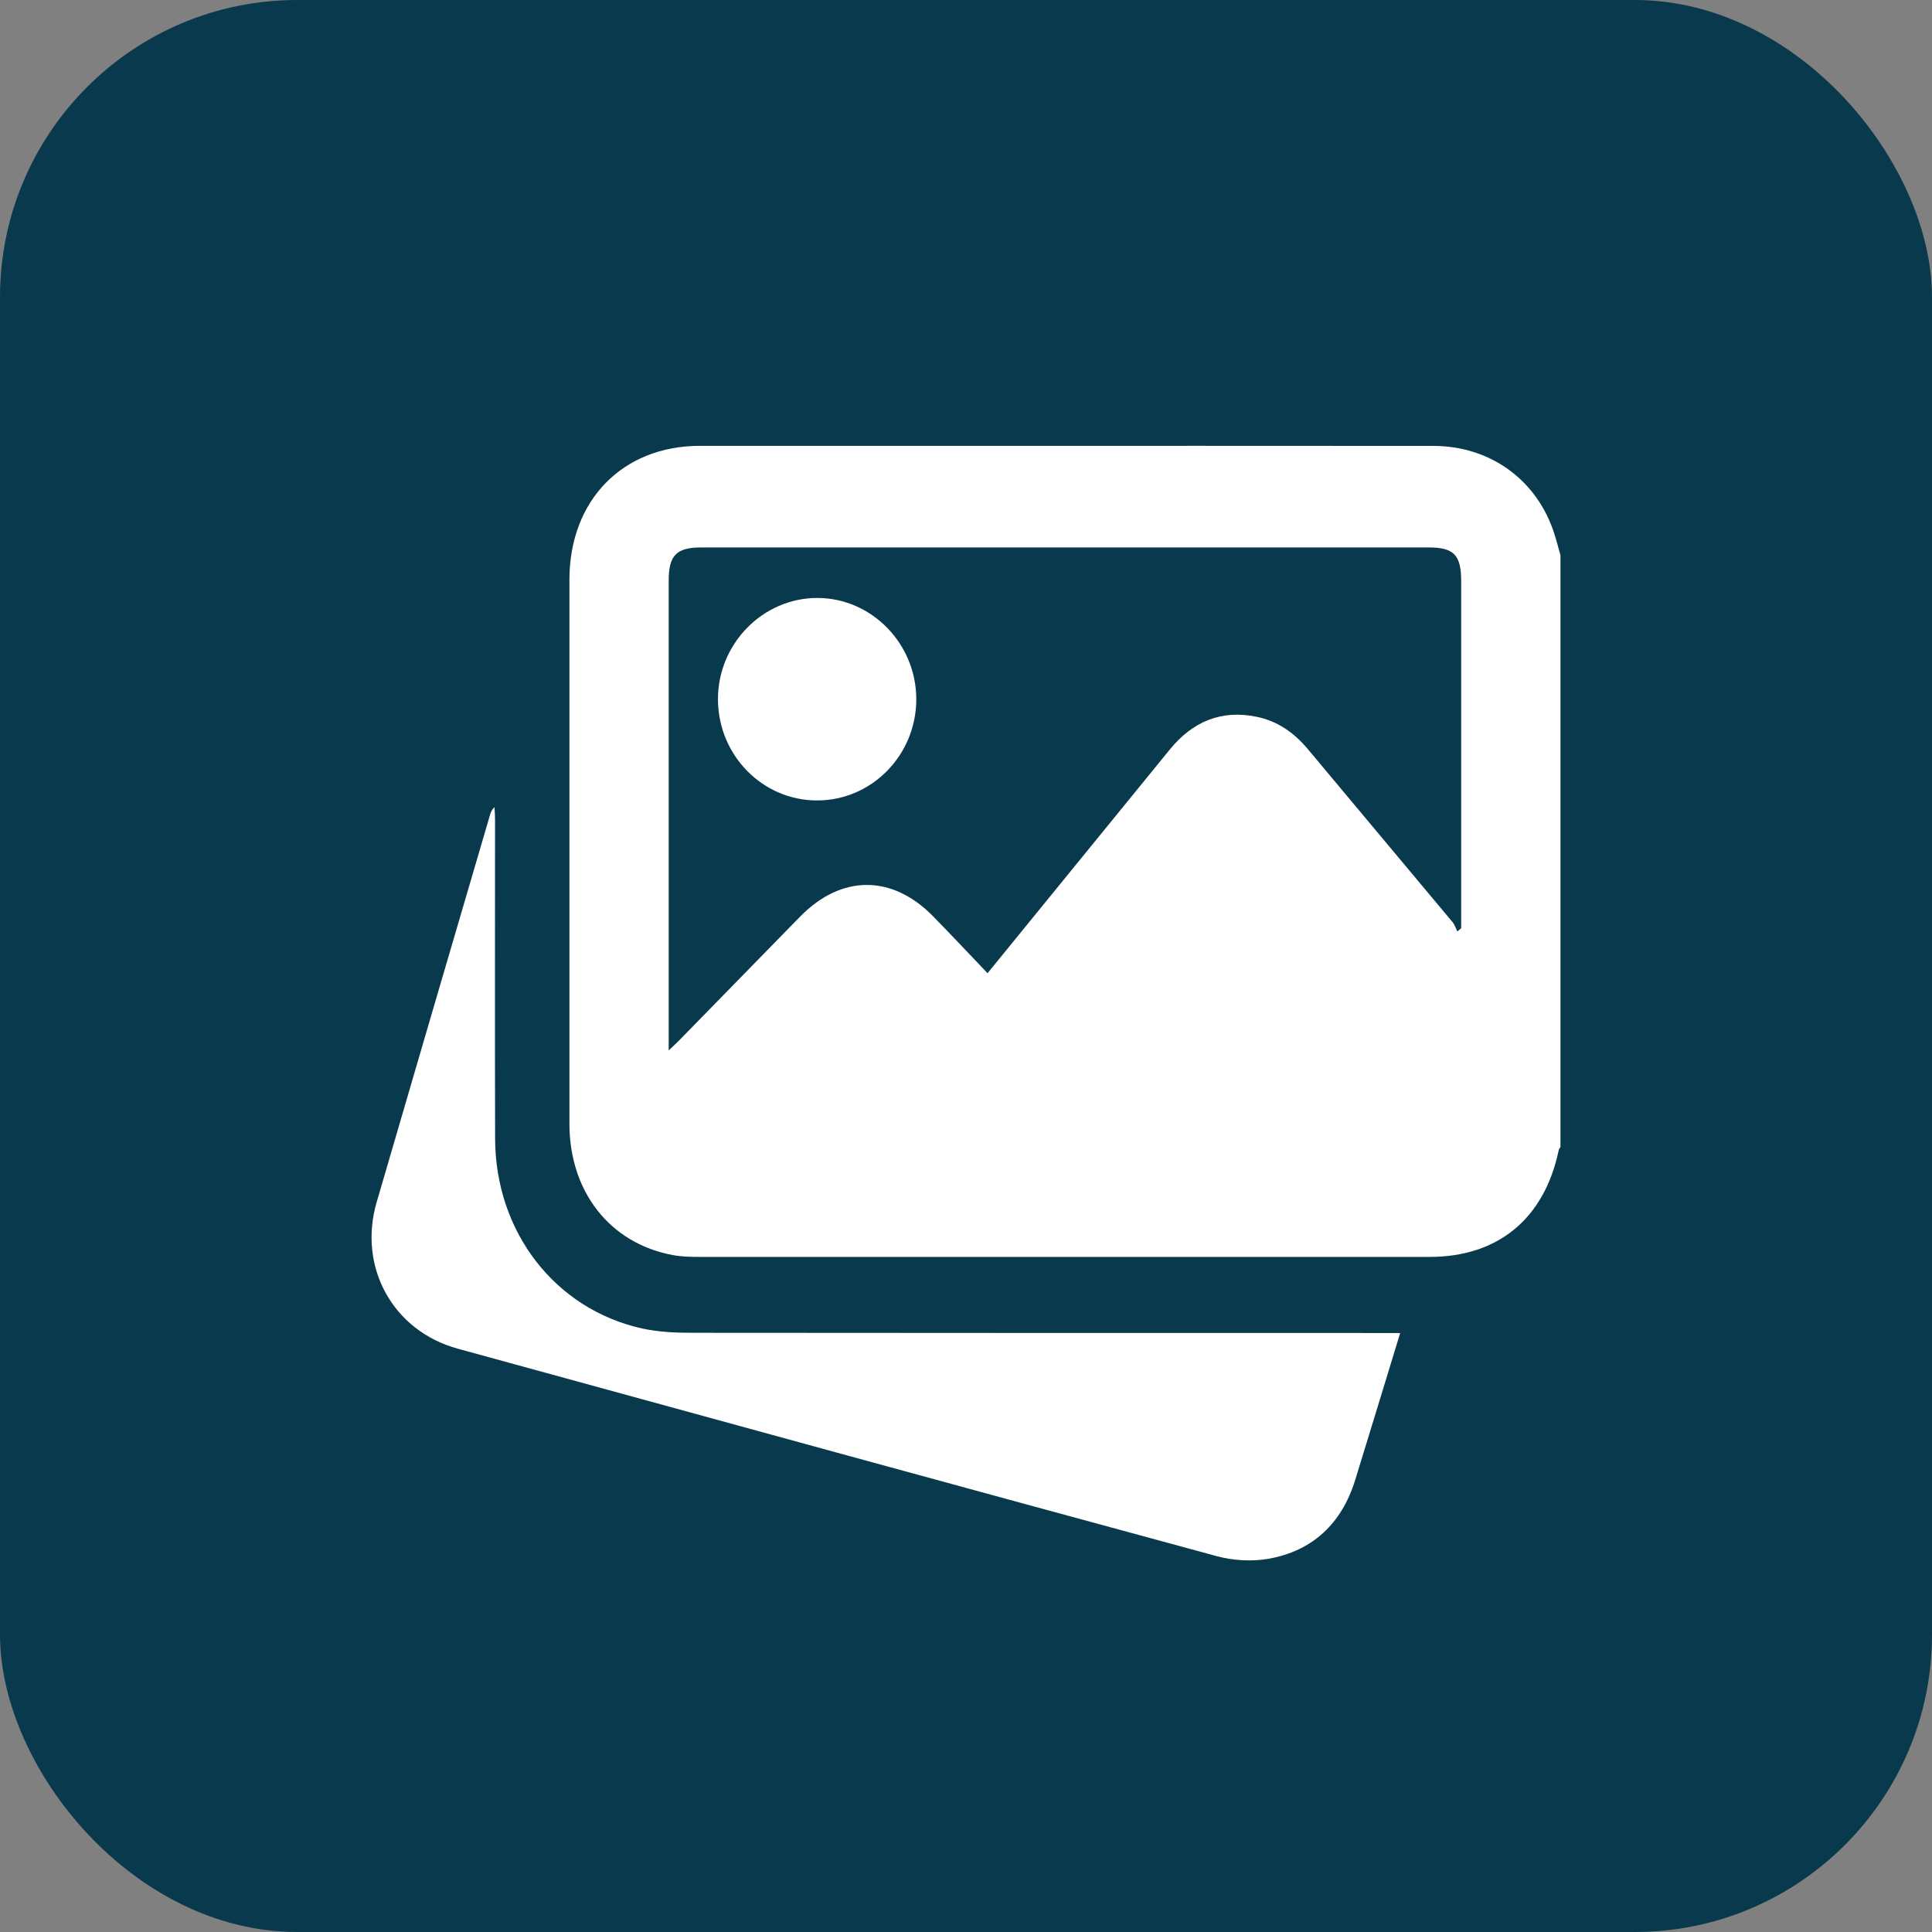 <svg width="26" height="26" viewBox="0 0 26 26" fill="none" xmlns="http://www.w3.org/2000/svg">
<rect x="0" y="0" width="26" height="26" fill="#808080" stroke="none"/>
<rect width="26" height="26" rx="4" fill="#09394D"/>
<path d="M21 7.471C21 10.126 21 12.781 21 15.436C20.992 15.449 20.98 15.462 20.977 15.476C20.785 16.398 20.163 16.915 19.239 16.915C15.968 16.916 12.697 16.916 9.426 16.915C9.301 16.915 9.175 16.913 9.053 16.89C8.209 16.733 7.664 16.039 7.663 15.125C7.662 12.683 7.662 10.242 7.663 7.8C7.664 6.732 8.378 6.001 9.418 6C10.637 6 11.855 6 13.074 6C15.147 6 17.22 5.999 19.293 6.001C20.058 6.002 20.688 6.462 20.918 7.185C20.948 7.279 20.973 7.376 21 7.471ZM8.999 14.136C9.063 14.075 9.105 14.037 9.143 13.998C9.685 13.444 10.226 12.89 10.767 12.336C11.322 11.769 12.004 11.766 12.558 12.332C12.801 12.58 13.039 12.834 13.29 13.097C13.569 12.755 13.831 12.433 14.094 12.11C14.644 11.435 15.194 10.759 15.744 10.085C16.05 9.711 16.435 9.548 16.91 9.646C17.191 9.703 17.414 9.859 17.6 10.081C18.249 10.859 18.901 11.634 19.55 12.412C19.578 12.447 19.592 12.494 19.612 12.535C19.629 12.52 19.646 12.506 19.664 12.492C19.664 12.438 19.664 12.386 19.664 12.333C19.664 10.83 19.664 9.327 19.664 7.824C19.664 7.467 19.567 7.367 19.22 7.367C15.96 7.367 12.7 7.367 9.44 7.367C9.103 7.367 8.999 7.473 8.999 7.813C8.999 9.859 8.999 11.906 8.999 13.953C8.999 14.004 8.999 14.054 8.999 14.136Z" fill="white"/>
<path d="M18.843 17.939C18.636 18.617 18.438 19.267 18.238 19.916C18.055 20.508 17.66 20.874 17.067 20.978C16.844 21.017 16.594 21.001 16.374 20.942C12.967 20.018 9.564 19.084 6.16 18.15C5.288 17.911 4.814 17.054 5.069 16.178C5.575 14.44 6.086 12.703 6.595 10.965C6.605 10.931 6.617 10.897 6.655 10.863C6.657 10.916 6.662 10.969 6.662 11.022C6.662 12.456 6.659 13.889 6.663 15.323C6.666 16.579 7.469 17.618 8.641 17.878C8.853 17.924 9.075 17.936 9.292 17.936C12.401 17.939 15.51 17.939 18.618 17.939C18.685 17.939 18.752 17.939 18.843 17.939Z" fill="white"/>
<path d="M10.999 10.772C10.265 10.774 9.667 10.168 9.662 9.417C9.657 8.667 10.265 8.045 11.002 8.047C11.733 8.049 12.332 8.666 12.331 9.412C12.33 10.161 11.733 10.771 10.999 10.772Z" fill="white"/>
</svg>
